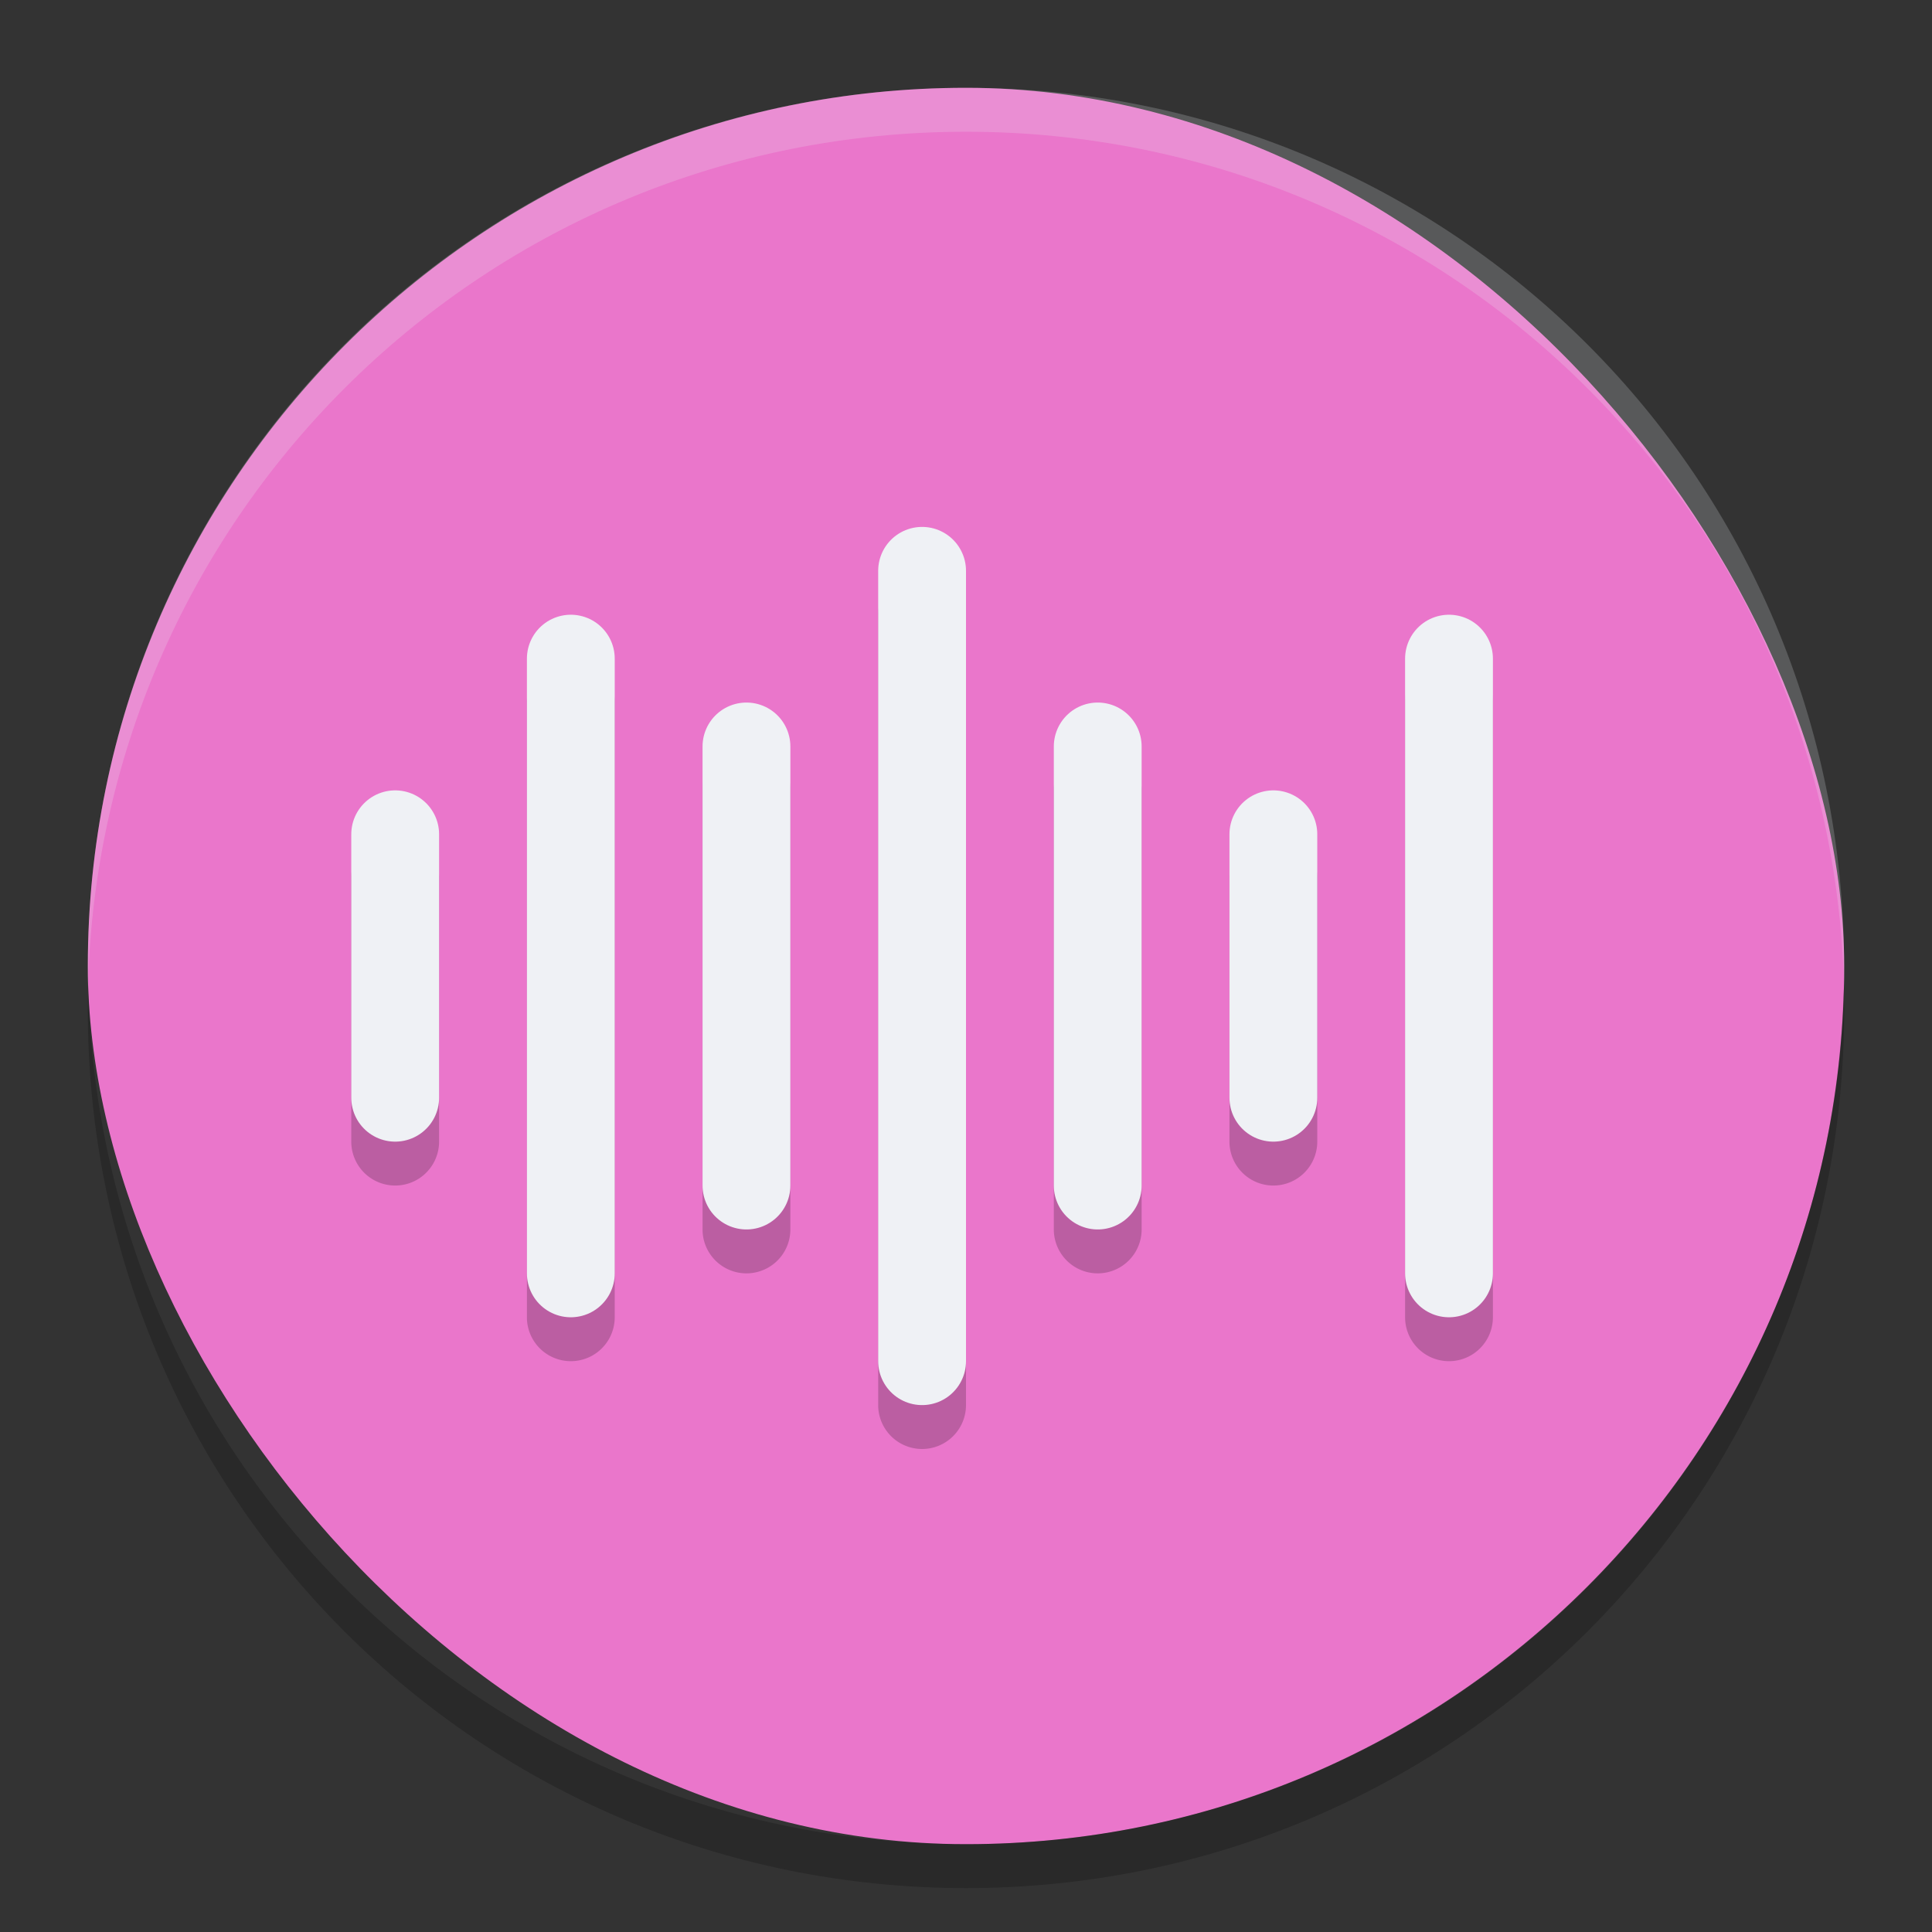 <svg xmlns="http://www.w3.org/2000/svg" width="22" height="22" version="1">
 <rect width="100%" height="100%" fill="#333333" stroke="none"/>
 <rect style="fill:#ea76cb" width="20" height="20" x="1" y="1" rx="10" ry="10"/>
 <path style="opacity:0.2" d="M 10.492,6.492 A 0.5,0.5 0 0 0 10,7 v 9 a 0.5,0.5 0 1 0 1,0 V 7 A 0.5,0.5 0 0 0 10.492,6.492 Z m -4,1 A 0.5,0.5 0 0 0 6,8 v 7 a 0.5,0.5 0 1 0 1,0 V 8 A 0.5,0.5 0 0 0 6.492,7.492 Z m 10,0 A 0.5,0.5 0 0 0 16,8 v 7 a 0.5,0.5 0 1 0 1,0 V 8 A 0.5,0.5 0 0 0 16.492,7.492 Z m -8,1 A 0.5,0.5 0 0 0 8,9 v 5 a 0.5,0.5 0 1 0 1,0 V 9 A 0.5,0.5 0 0 0 8.492,8.492 Z m 4,0 A 0.5,0.5 0 0 0 12,9 v 5 a 0.5,0.5 0 1 0 1,0 V 9 A 0.5,0.5 0 0 0 12.492,8.492 Z M 4.492,9.492 A 0.5,0.5 0 0 0 4,10 v 3 a 0.5,0.5 0 1 0 1,0 v -3 A 0.5,0.5 0 0 0 4.492,9.492 Z m 10,0 A 0.5,0.5 0 0 0 14,10 v 3 a 0.5,0.5 0 1 0 1,0 v -3 A 0.5,0.5 0 0 0 14.492,9.492 Z"/>
 <path style="opacity:0.2;fill:#eff1f5" d="M 11,1 C 5.46,1 1.001,5.46 1.001,11 c 0,0.084 -0.002,0.167 0,0.25 C 1.133,5.827 5.545,1.5 11,1.5 c 5.455,0 9.867,4.327 9.999,9.75 0.002,-0.083 0,-0.166 0,-0.25 C 20.999,5.46 16.54,1 11,1 Z"/>
 <path style="opacity:0.2" d="M 1.006,11.25 C 1.004,11.334 1,11.416 1,11.5 c 0,5.54 4.46,10 10,10 5.54,0 10,-4.46 10,-10 0,-0.084 -0.004,-0.167 -0.006,-0.25 C 20.862,16.673 16.456,21 11,21 5.544,21 1.138,16.673 1.006,11.25 Z"/>
 <path style="fill:none;stroke:#eff1f5;stroke-linecap:round;stroke-linejoin:round" d="m 4.5,9.5 v 3 0 0"/>
 <path style="fill:none;stroke:#eff1f5;stroke-linecap:round;stroke-linejoin:round" d="m 6.5,7.5 v 7"/>
 <path style="fill:none;stroke:#eff1f5;stroke-linecap:round;stroke-linejoin:round" d="m 8.5,8.5 v 5"/>
 <path style="fill:none;stroke:#eff1f5;stroke-linecap:round;stroke-linejoin:round" d="m 10.5,6.5 v 9"/>
 <path style="fill:none;stroke:#eff1f5;stroke-linecap:round;stroke-linejoin:round" d="m 12.5,8.5 v 5"/>
 <path style="fill:none;stroke:#eff1f5;stroke-linecap:round;stroke-linejoin:round" d="m 14.5,9.5 v 3"/>
 <path style="fill:none;stroke:#eff1f5;stroke-linecap:round;stroke-linejoin:round" d="m 16.5,7.5 v 7 0"/>
</svg>
